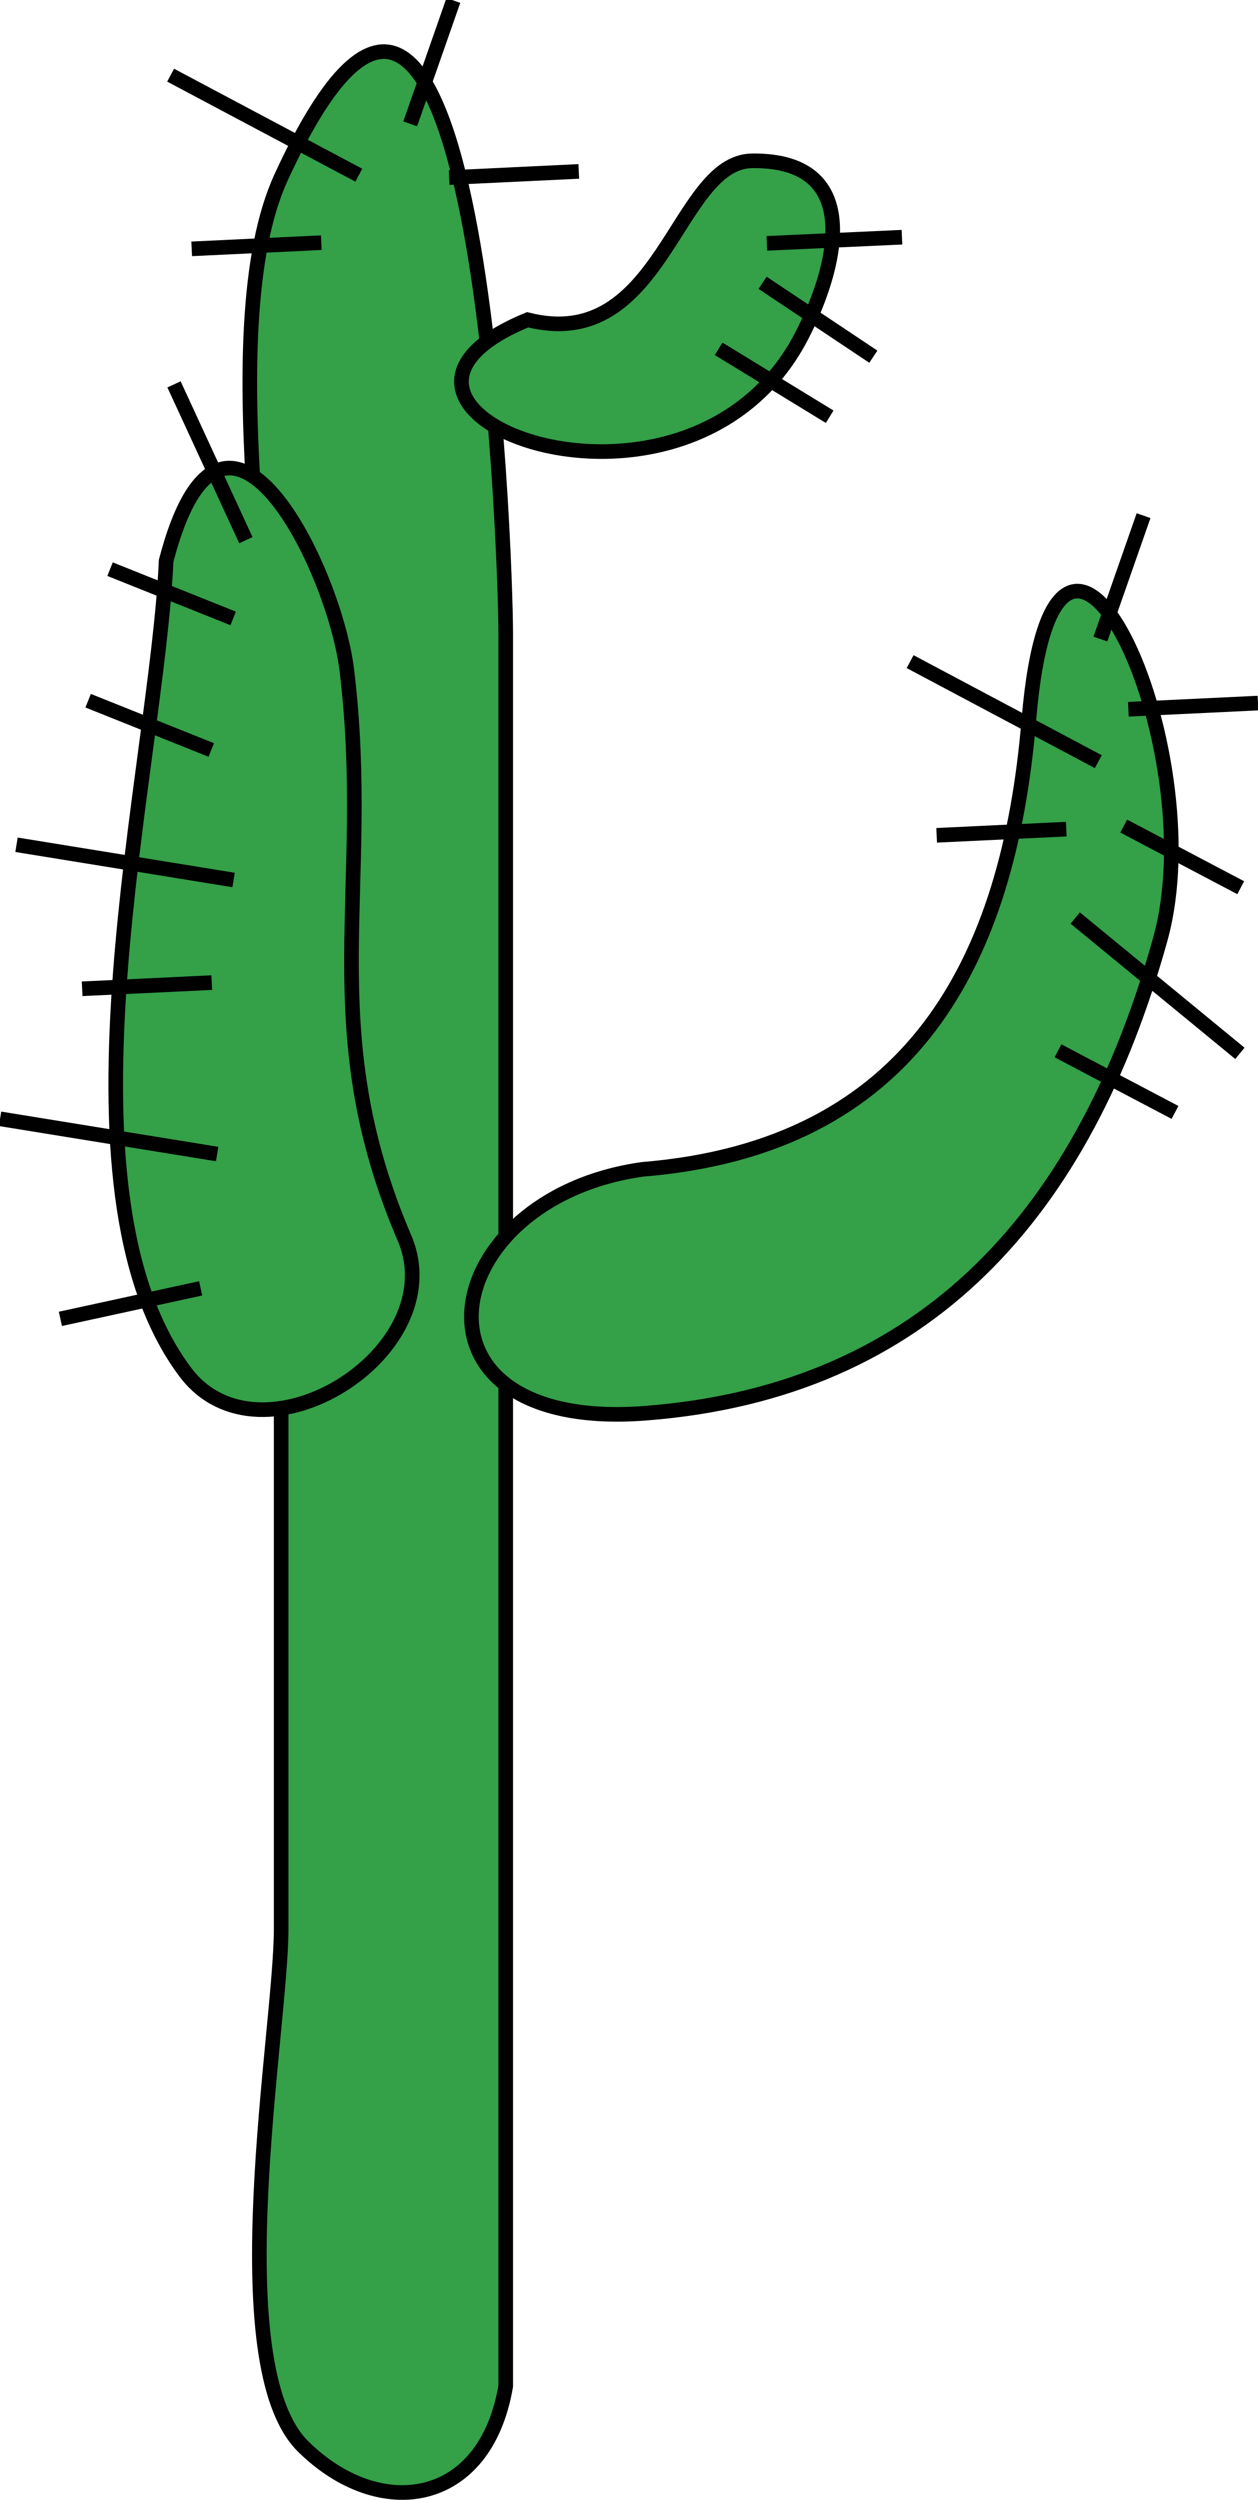 <svg xmlns="http://www.w3.org/2000/svg" xmlns:xlink="http://www.w3.org/1999/xlink" version="1.1" id="Layer_1" x="0px" y="0px" enable-background="new 0 0 822.05 841.89" xml:space="preserve" viewBox="324.4 250.66 172.25 342.06">
<path fill-rule="evenodd" clip-rule="evenodd" fill="#34A048" stroke="#000000" stroke-width="2" stroke-linecap="square" stroke-miterlimit="10" d="  M393.646,577.164c-2.805,16.513-17.322,18.571-27.75,8.25c-11.404-11.288-3-57.115-3-70.77c0-49.321,0-98.643,0-147.965  c0-22.636-9.653-70.772,0-91.766c27.108-58.953,30.75,51.771,30.75,62.519C393.646,417.343,393.646,497.253,393.646,577.164z"/>
<path fill-rule="evenodd" clip-rule="evenodd" fill="#34A048" stroke="#000000" stroke-width="2" stroke-linecap="square" stroke-miterlimit="10" d="  M412.398,410.664c-28.489,3.975-34.063,36.023,0.376,33.375c38.728-2.979,60.205-27.811,70.501-64.875  c7.352-26.466-14.394-73.283-18-30C462.51,382.348,449.24,407.656,412.398,410.664z"/>
<path fill-rule="evenodd" clip-rule="evenodd" fill="#34A048" stroke="#000000" stroke-width="2" stroke-linecap="square" stroke-miterlimit="10" d="  M347.146,327.414c-1.231,28.312-16.418,85.609,2.625,111c10.327,13.77,36.679-2.792,30-18.375  c-12.433-29.01-4.257-47.645-7.875-77.625C370.202,328.37,354.963,297.292,347.146,327.414z"/>
<path fill-rule="evenodd" clip-rule="evenodd" fill="#34A048" stroke="#000000" stroke-width="2" stroke-linecap="square" stroke-miterlimit="10" d="  M396.646,294.414c-29.71,12.178,21.814,32.475,37.504,2.25c4.595-8.852,8.98-24.163-6.75-24  C416.932,272.772,415.179,299.118,396.646,294.414z"/>
<line fill="none" stroke="#000000" stroke-width="2" stroke-linecap="square" stroke-miterlimit="10" x1="350.896" y1="427.164" x2="333.646" y2="430.914"/>
<line fill="none" stroke="#000000" stroke-width="2" stroke-linecap="square" stroke-miterlimit="10" x1="353.146" y1="408.414" x2="325.396" y2="403.914"/>
<line fill="none" stroke="#000000" stroke-width="2" stroke-linecap="square" stroke-miterlimit="10" x1="473.9" y1="354.414" x2="449.9" y2="341.664"/>
<line fill="none" stroke="#000000" stroke-width="2" stroke-linecap="square" stroke-miterlimit="10" x1="372.646" y1="274.164" x2="348.646" y2="261.414"/>
<line fill="none" stroke="#000000" stroke-width="2" stroke-linecap="square" stroke-miterlimit="10" x1="493.4" y1="394.164" x2="472.4" y2="376.914"/>
<line fill="none" stroke="#000000" stroke-width="2" stroke-linecap="square" stroke-miterlimit="10" x1="355.396" y1="370.914" x2="327.646" y2="366.414"/>
<line fill="none" stroke="#000000" stroke-width="2" stroke-linecap="square" stroke-miterlimit="10" x1="352.396" y1="385.164" x2="336.646" y2="385.914"/>
<line fill="none" stroke="#000000" stroke-width="2" stroke-linecap="square" stroke-miterlimit="10" x1="495.65" y1="346.914" x2="479.9" y2="347.664"/>
<line fill="none" stroke="#000000" stroke-width="2" stroke-linecap="square" stroke-miterlimit="10" x1="402.648" y1="274.164" x2="386.896" y2="274.914"/>
<line fill="none" stroke="#000000" stroke-width="2" stroke-linecap="square" stroke-miterlimit="10" x1="446.9" y1="283.164" x2="430.4" y2="283.914"/>
<line fill="none" stroke="#000000" stroke-width="2" stroke-linecap="square" stroke-miterlimit="10" x1="443.15" y1="298.914" x2="429.65" y2="289.914"/>
<line fill="none" stroke="#000000" stroke-width="2" stroke-linecap="square" stroke-miterlimit="10" x1="437.15" y1="307.164" x2="423.65" y2="298.914"/>
<line fill="none" stroke="#000000" stroke-width="2" stroke-linecap="square" stroke-miterlimit="10" x1="469.4" y1="364.164" x2="453.65" y2="364.914"/>
<line fill="none" stroke="#000000" stroke-width="2" stroke-linecap="square" stroke-miterlimit="10" x1="367.396" y1="283.914" x2="351.646" y2="284.664"/>
<line fill="none" stroke="#000000" stroke-width="2" stroke-linecap="square" stroke-miterlimit="10" x1="480.65" y1="322.164" x2="475.4" y2="337.164"/>
<line fill="none" stroke="#000000" stroke-width="2" stroke-linecap="square" stroke-miterlimit="10" x1="386.146" y1="251.664" x2="380.896" y2="266.664"/>
<line fill="none" stroke="#000000" stroke-width="2" stroke-linecap="square" stroke-miterlimit="10" x1="493.4" y1="371.664" x2="479.15" y2="364.164"/>
<line fill="none" stroke="#000000" stroke-width="2" stroke-linecap="square" stroke-miterlimit="10" x1="484.4" y1="402.414" x2="470.15" y2="394.914"/>
<line fill="none" stroke="#000000" stroke-width="2" stroke-linecap="square" stroke-miterlimit="10" x1="352.396" y1="352.914" x2="337.396" y2="346.914"/>
<line fill="none" stroke="#000000" stroke-width="2" stroke-linecap="square" stroke-miterlimit="10" x1="355.396" y1="334.914" x2="340.396" y2="328.914"/>
<line fill="none" stroke="#000000" stroke-width="2" stroke-linecap="square" stroke-miterlimit="10" x1="357.646" y1="323.664" x2="348.646" y2="304.164"/>
</svg>